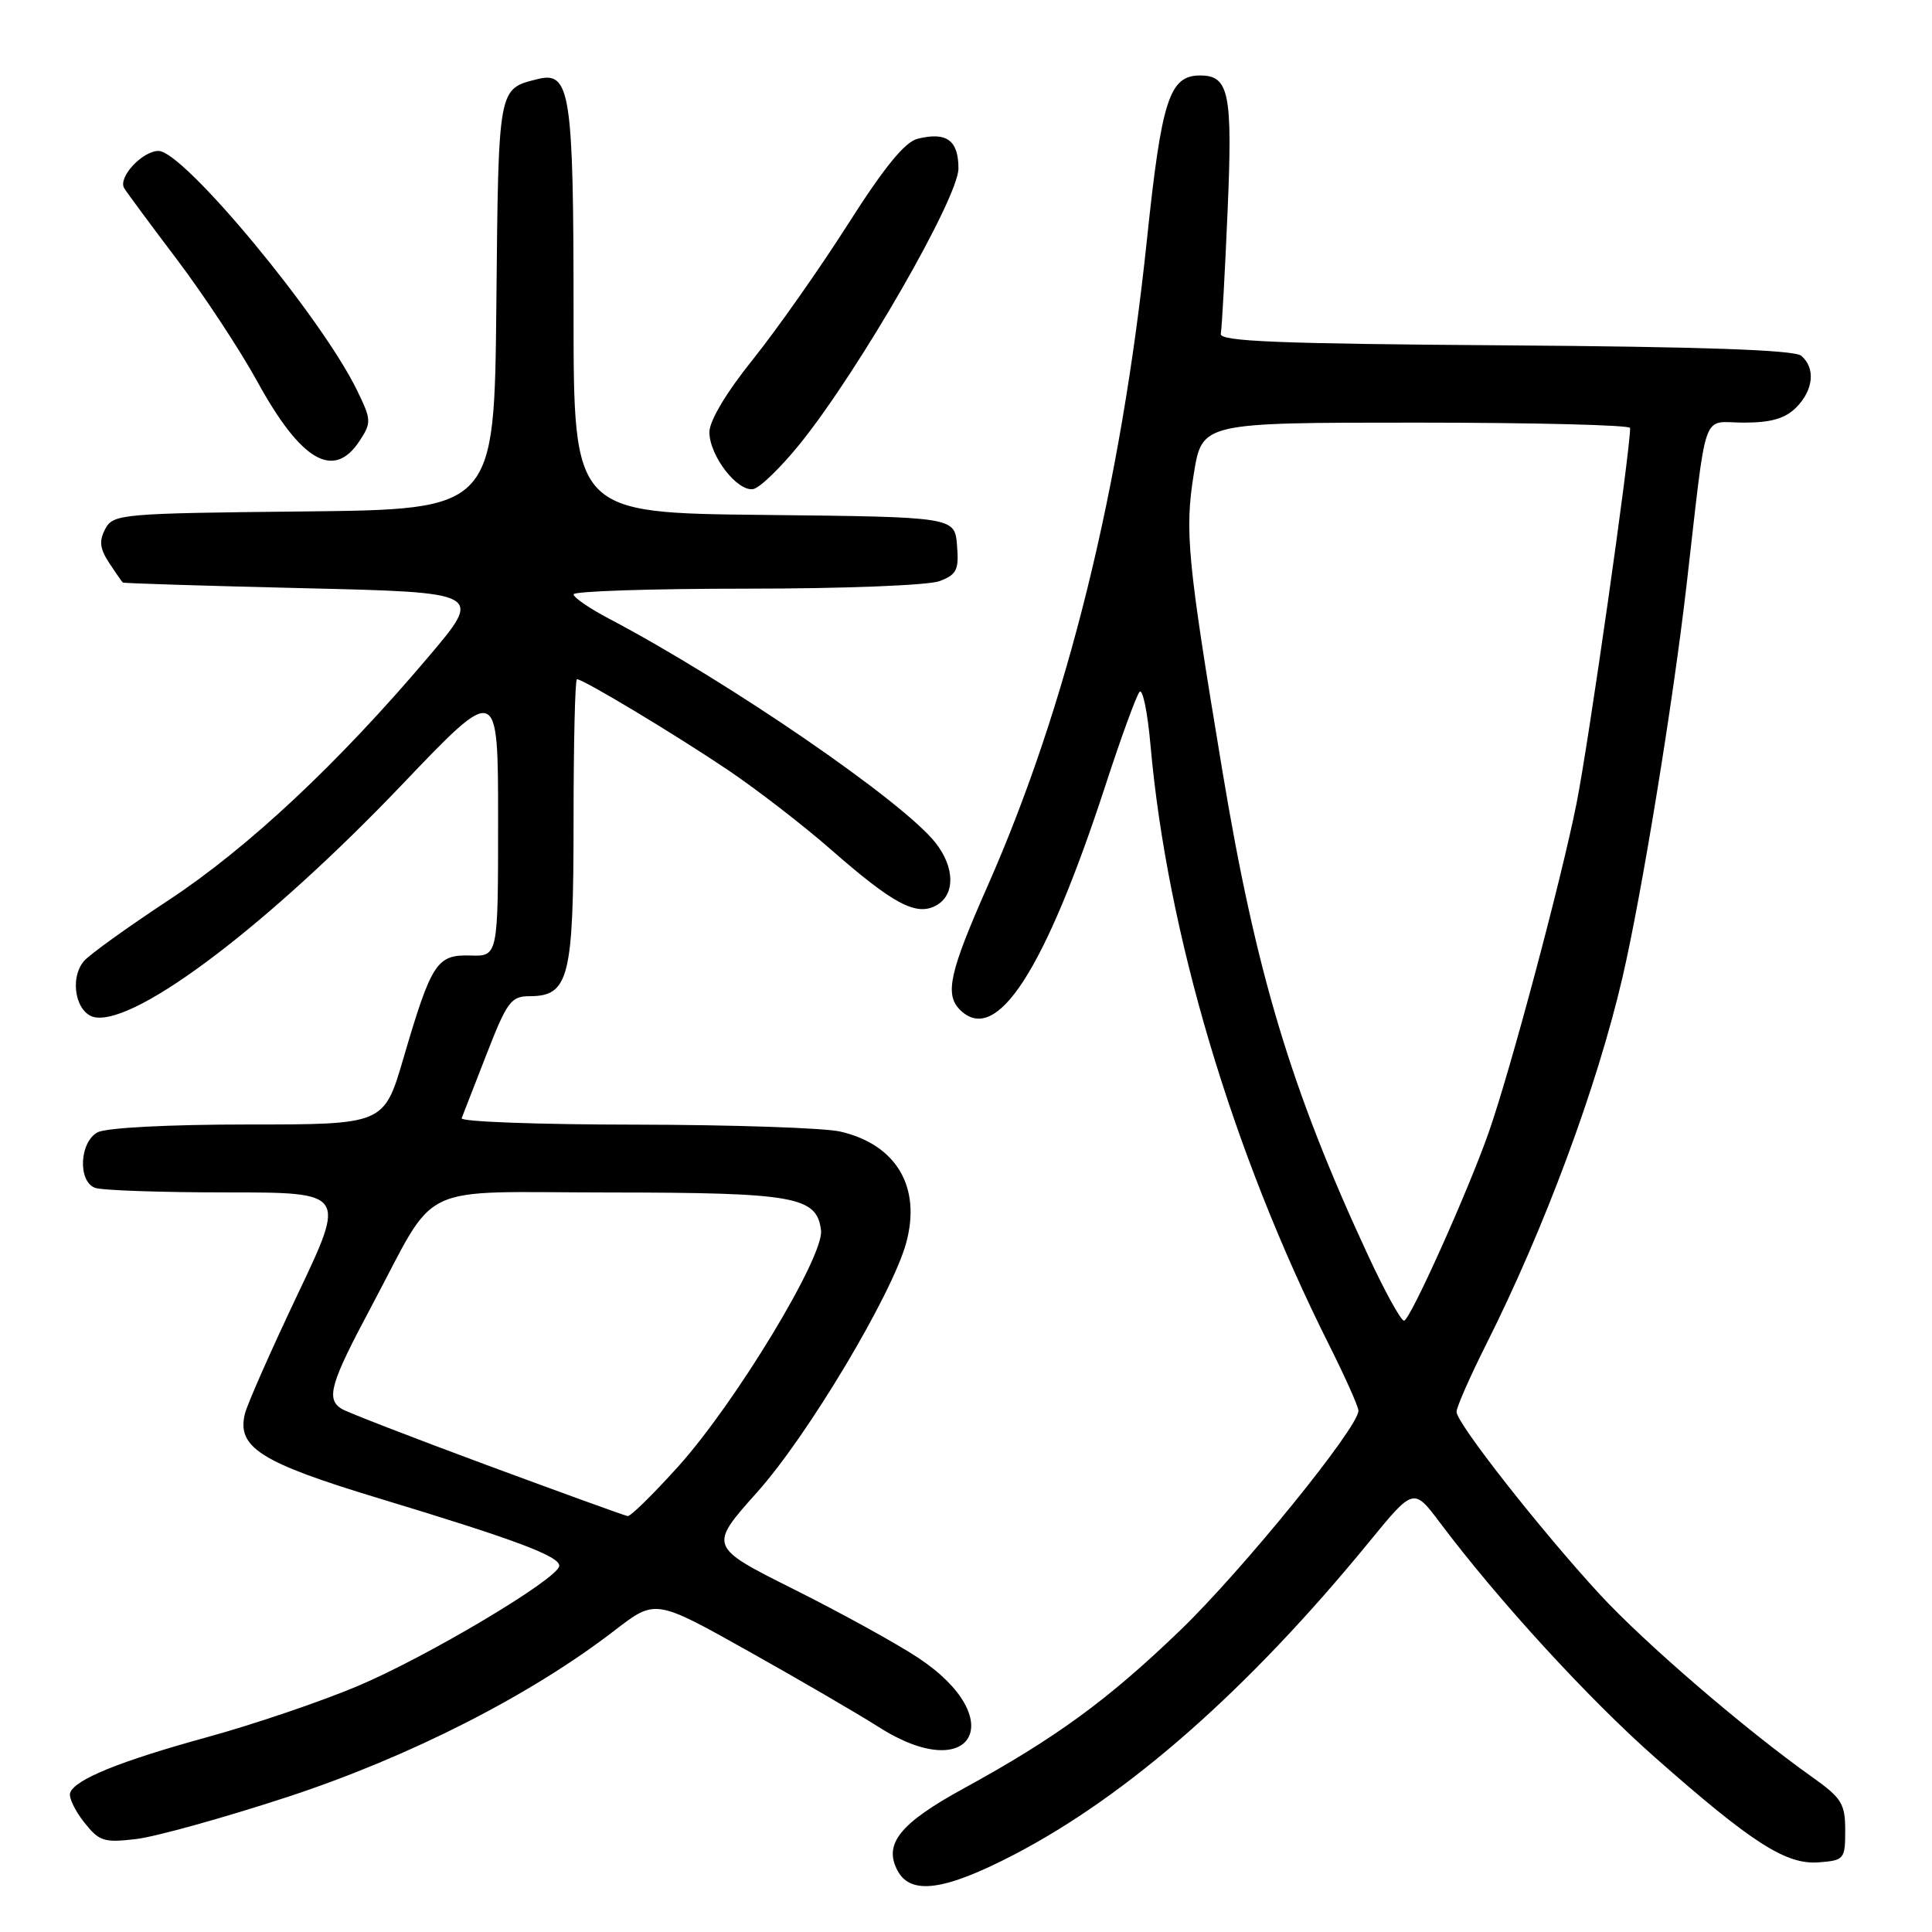 <?xml version="1.0" encoding="UTF-8" standalone="no"?>
<!DOCTYPE svg PUBLIC "-//W3C//DTD SVG 1.1//EN" "http://www.w3.org/Graphics/SVG/1.1/DTD/svg11.dtd" >
<svg xmlns="http://www.w3.org/2000/svg" xmlns:xlink="http://www.w3.org/1999/xlink" version="1.1" viewBox="0 0 256 256">
 <g >
 <path fill="currentColor"
d=" M 134.35 245.76 C 149.50 237.88 165.40 223.89 181.42 204.31 C 187.31 197.11 187.31 197.11 190.84 201.81 C 198.59 212.12 210.49 225.10 219.32 232.89 C 232.17 244.23 236.67 247.11 241.00 246.77 C 244.36 246.51 244.50 246.35 244.50 242.54 C 244.50 239.02 244.03 238.25 240.22 235.54 C 231.21 229.15 217.89 217.68 211.95 211.23 C 204.07 202.67 193.00 188.56 193.00 187.08 C 193.00 186.46 194.75 182.48 196.88 178.23 C 204.66 162.76 211.60 144.07 214.99 129.50 C 217.52 118.61 221.66 93.28 223.48 77.50 C 226.25 53.53 225.38 56.00 231.06 56.00 C 234.67 56.00 236.54 55.46 238.00 54.00 C 240.31 51.69 240.59 48.74 238.66 47.13 C 237.75 46.37 225.36 45.94 199.41 45.76 C 169.35 45.55 161.55 45.24 161.76 44.23 C 161.90 43.53 162.31 36.23 162.66 28.01 C 163.34 12.35 162.87 10.00 159.03 10.00 C 154.95 10.00 153.92 13.18 151.97 31.80 C 148.52 64.73 141.42 93.50 130.84 117.45 C 125.82 128.81 125.16 131.76 127.20 133.80 C 132.01 138.61 138.45 128.66 146.50 104.00 C 148.56 97.67 150.59 92.13 151.00 91.67 C 151.41 91.22 152.06 94.37 152.44 98.67 C 154.66 123.70 163.26 152.60 176.12 178.23 C 178.25 182.48 180.00 186.40 180.00 186.93 C 180.00 189.15 164.62 208.09 156.37 216.04 C 146.78 225.27 139.91 230.29 127.67 236.99 C 119.24 241.60 117.04 244.34 118.93 247.87 C 120.68 251.15 125.17 250.53 134.35 245.76 Z  M 38.17 238.08 C 54.28 232.79 70.33 224.62 81.47 216.02 C 86.84 211.88 86.84 211.88 99.17 218.79 C 105.95 222.59 113.73 227.12 116.45 228.85 C 128.85 236.75 133.92 227.77 121.64 219.65 C 118.81 217.78 111.41 213.70 105.19 210.59 C 93.89 204.93 93.89 204.93 100.34 197.71 C 107.03 190.24 118.23 171.48 120.08 164.67 C 122.09 157.27 118.77 151.66 111.35 149.94 C 109.23 149.45 97.00 149.04 84.17 149.02 C 71.33 149.01 60.98 148.63 61.17 148.17 C 61.35 147.72 62.84 143.89 64.48 139.67 C 67.18 132.73 67.72 132.00 70.17 132.00 C 75.39 132.00 76.00 129.56 76.00 108.78 C 76.00 98.45 76.20 90.00 76.45 90.00 C 77.30 90.00 89.55 97.37 96.50 102.06 C 100.35 104.66 106.42 109.35 110.00 112.48 C 118.33 119.78 121.37 121.41 124.01 120.00 C 126.58 118.62 126.56 114.98 123.96 111.67 C 119.63 106.17 96.62 90.37 80.74 82.00 C 78.13 80.63 76.00 79.17 76.00 78.75 C 76.00 78.34 86.32 78.00 98.93 78.00 C 111.78 78.00 123.03 77.56 124.50 77.00 C 126.78 76.13 127.08 75.51 126.81 72.25 C 126.50 68.50 126.50 68.50 101.25 68.23 C 76.00 67.97 76.00 67.97 76.00 41.55 C 76.00 12.23 75.57 9.39 71.24 10.48 C 65.97 11.80 66.05 11.38 65.77 40.36 C 65.50 67.50 65.50 67.50 40.28 67.77 C 16.01 68.02 15.01 68.11 13.95 70.08 C 13.11 71.67 13.22 72.68 14.45 74.57 C 15.33 75.91 16.15 77.08 16.27 77.19 C 16.40 77.29 27.19 77.63 40.25 77.94 C 64.00 78.50 64.00 78.50 56.80 87.00 C 44.83 101.14 32.89 112.32 22.35 119.27 C 16.86 122.89 11.80 126.53 11.11 127.36 C 9.12 129.76 10.10 134.44 12.67 134.81 C 18.30 135.61 35.64 122.44 53.29 103.95 C 66.00 90.63 66.00 90.63 66.00 108.68 C 66.00 126.73 66.00 126.73 62.31 126.61 C 57.88 126.48 57.17 127.56 53.45 140.25 C 50.88 149.00 50.88 149.00 32.87 149.00 C 22.37 149.00 14.06 149.43 12.93 150.04 C 10.54 151.32 10.29 156.51 12.58 157.39 C 13.45 157.73 21.30 158.00 30.01 158.00 C 45.86 158.00 45.86 158.00 39.45 171.48 C 35.93 178.90 32.78 186.02 32.46 187.30 C 31.34 191.77 34.50 193.78 50.05 198.49 C 68.30 204.01 74.23 206.23 74.10 207.50 C 73.94 209.21 56.49 219.60 47.28 223.46 C 42.45 225.49 33.55 228.51 27.50 230.17 C 15.83 233.38 9.86 235.81 9.29 237.58 C 9.10 238.18 9.93 239.92 11.14 241.45 C 13.14 243.99 13.76 244.19 18.06 243.68 C 20.67 243.37 29.72 240.85 38.17 238.08 Z  M 106.03 58.77 C 113.83 49.09 127.00 26.20 127.00 22.32 C 127.00 18.58 125.42 17.43 121.58 18.39 C 119.89 18.81 117.14 22.19 112.34 29.74 C 108.58 35.64 102.91 43.70 99.75 47.64 C 96.24 52.01 94.00 55.76 94.00 57.26 C 94.00 60.39 97.72 65.20 99.82 64.80 C 100.70 64.63 103.49 61.92 106.03 58.77 Z  M 47.64 58.43 C 49.24 55.99 49.22 55.64 47.29 51.68 C 42.56 41.97 24.33 20.00 21.01 20.00 C 18.85 20.00 15.59 23.53 16.46 24.94 C 16.82 25.53 20.01 29.84 23.55 34.52 C 27.08 39.21 31.82 46.41 34.08 50.53 C 39.89 61.12 44.22 63.64 47.64 58.43 Z  M 181.23 166.25 C 171.06 144.33 166.41 128.86 161.97 102.13 C 157.32 74.16 156.96 70.35 158.19 62.75 C 159.29 56.00 159.29 56.00 187.65 56.00 C 203.24 56.00 216.00 56.32 216.00 56.71 C 216.00 59.88 210.48 98.59 208.89 106.50 C 206.86 116.68 200.14 141.83 197.28 150.00 C 194.53 157.85 186.82 175.00 186.04 175.00 C 185.63 175.00 183.46 171.06 181.23 166.25 Z  M 64.50 194.13 C 54.60 190.46 45.94 187.11 45.25 186.67 C 43.17 185.36 43.77 183.30 49.17 173.19 C 58.20 156.27 54.60 158.00 80.82 158.01 C 105.40 158.03 108.26 158.55 108.79 163.04 C 109.20 166.50 97.42 185.95 89.83 194.36 C 86.54 198.01 83.54 200.95 83.17 200.89 C 82.80 200.84 74.40 197.79 64.50 194.13 Z "/>
</g>
</svg>